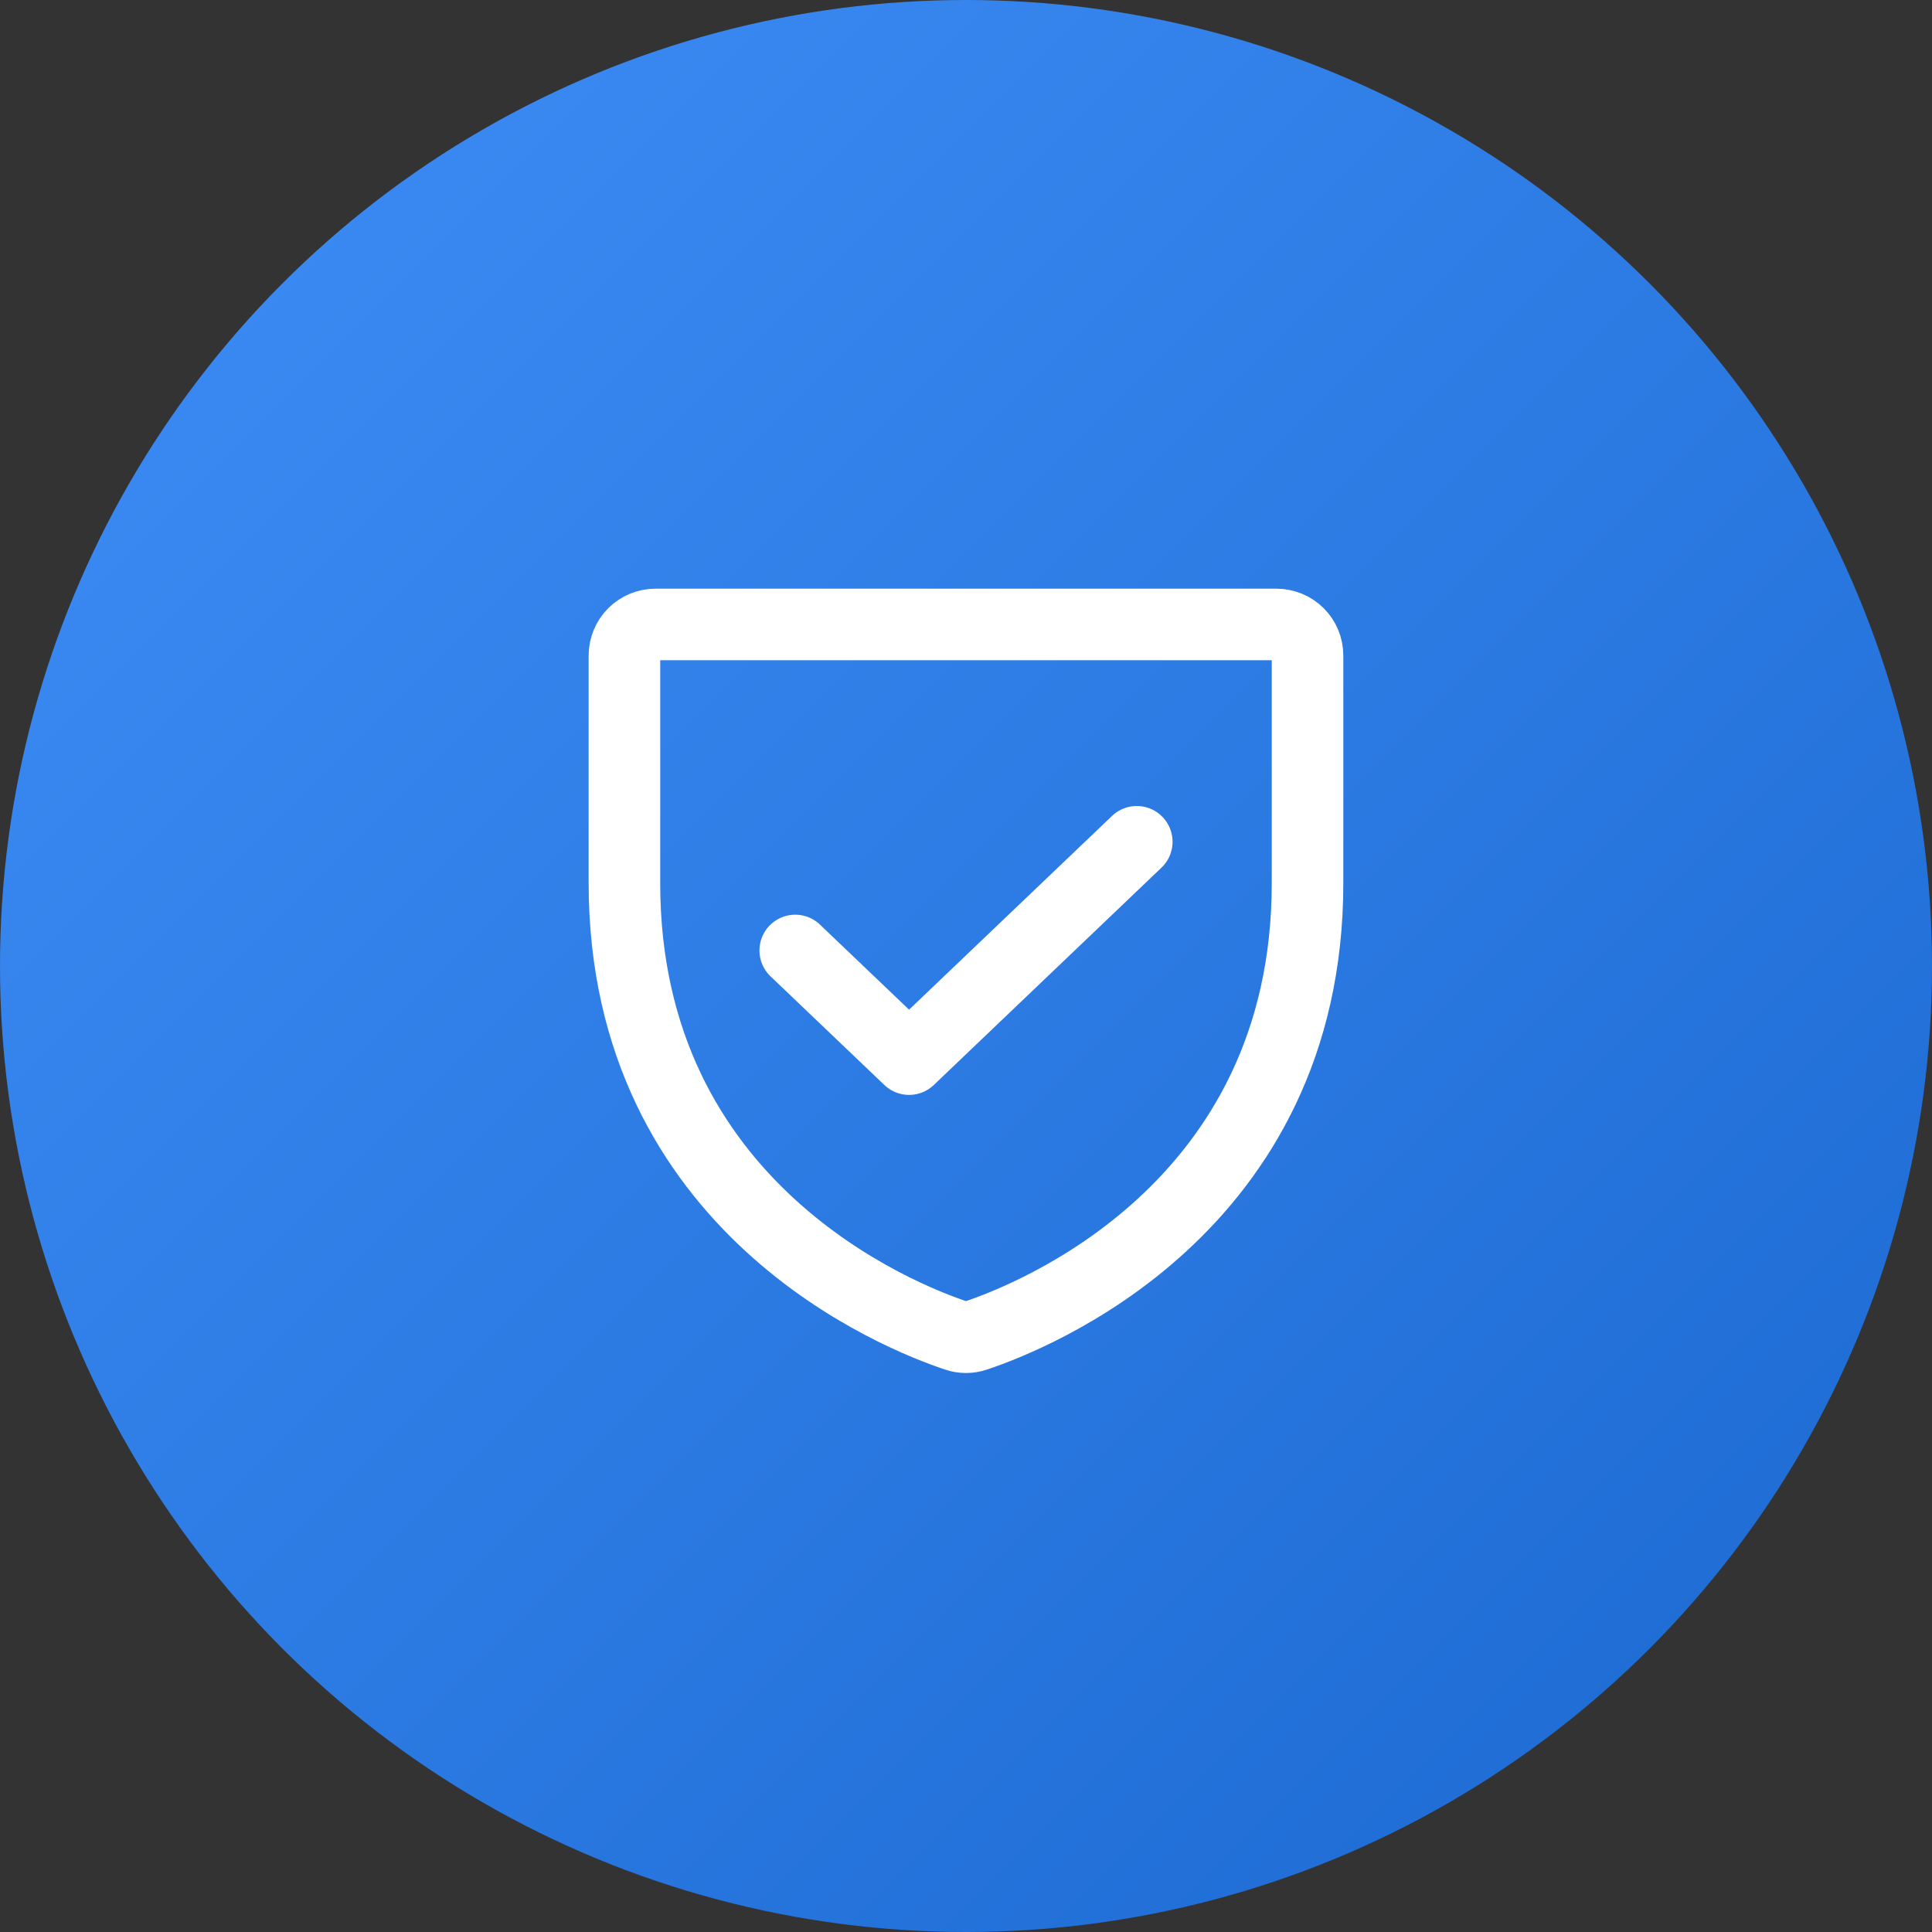 <svg width="54" height="54" viewBox="0 0 54 54" fill="none" xmlns="http://www.w3.org/2000/svg">
<rect x="0" y="0" width="54" height="54" fill="#333333" stroke="none"/>
<circle cx="27" cy="27" r="27" fill="url(#paint0_linear)"/>
<path d="M17.453 24.686V18.322C17.453 18.091 17.545 17.871 17.707 17.708C17.87 17.545 18.091 17.454 18.321 17.454H35.678C35.908 17.454 36.129 17.545 36.292 17.708C36.455 17.871 36.546 18.091 36.546 18.322V24.686C36.546 33.8 28.811 36.819 27.266 37.332C27.093 37.391 26.906 37.391 26.733 37.332C25.189 36.819 17.453 33.8 17.453 24.686Z" stroke="white" stroke-width="2" stroke-linecap="round" stroke-linejoin="round"/>
<path d="M31.773 23.528L25.409 29.603L22.227 26.566" stroke="white" stroke-width="2" stroke-linecap="round" stroke-linejoin="round"/>
<defs>
<linearGradient id="paint0_linear" x1="0" y1="0" x2="54" y2="54" gradientUnits="userSpaceOnUse">
<stop stop-color="#3F8EF7"/>
<stop offset="1" stop-color="#1A68D0"/>
</linearGradient>
</defs>
</svg>
